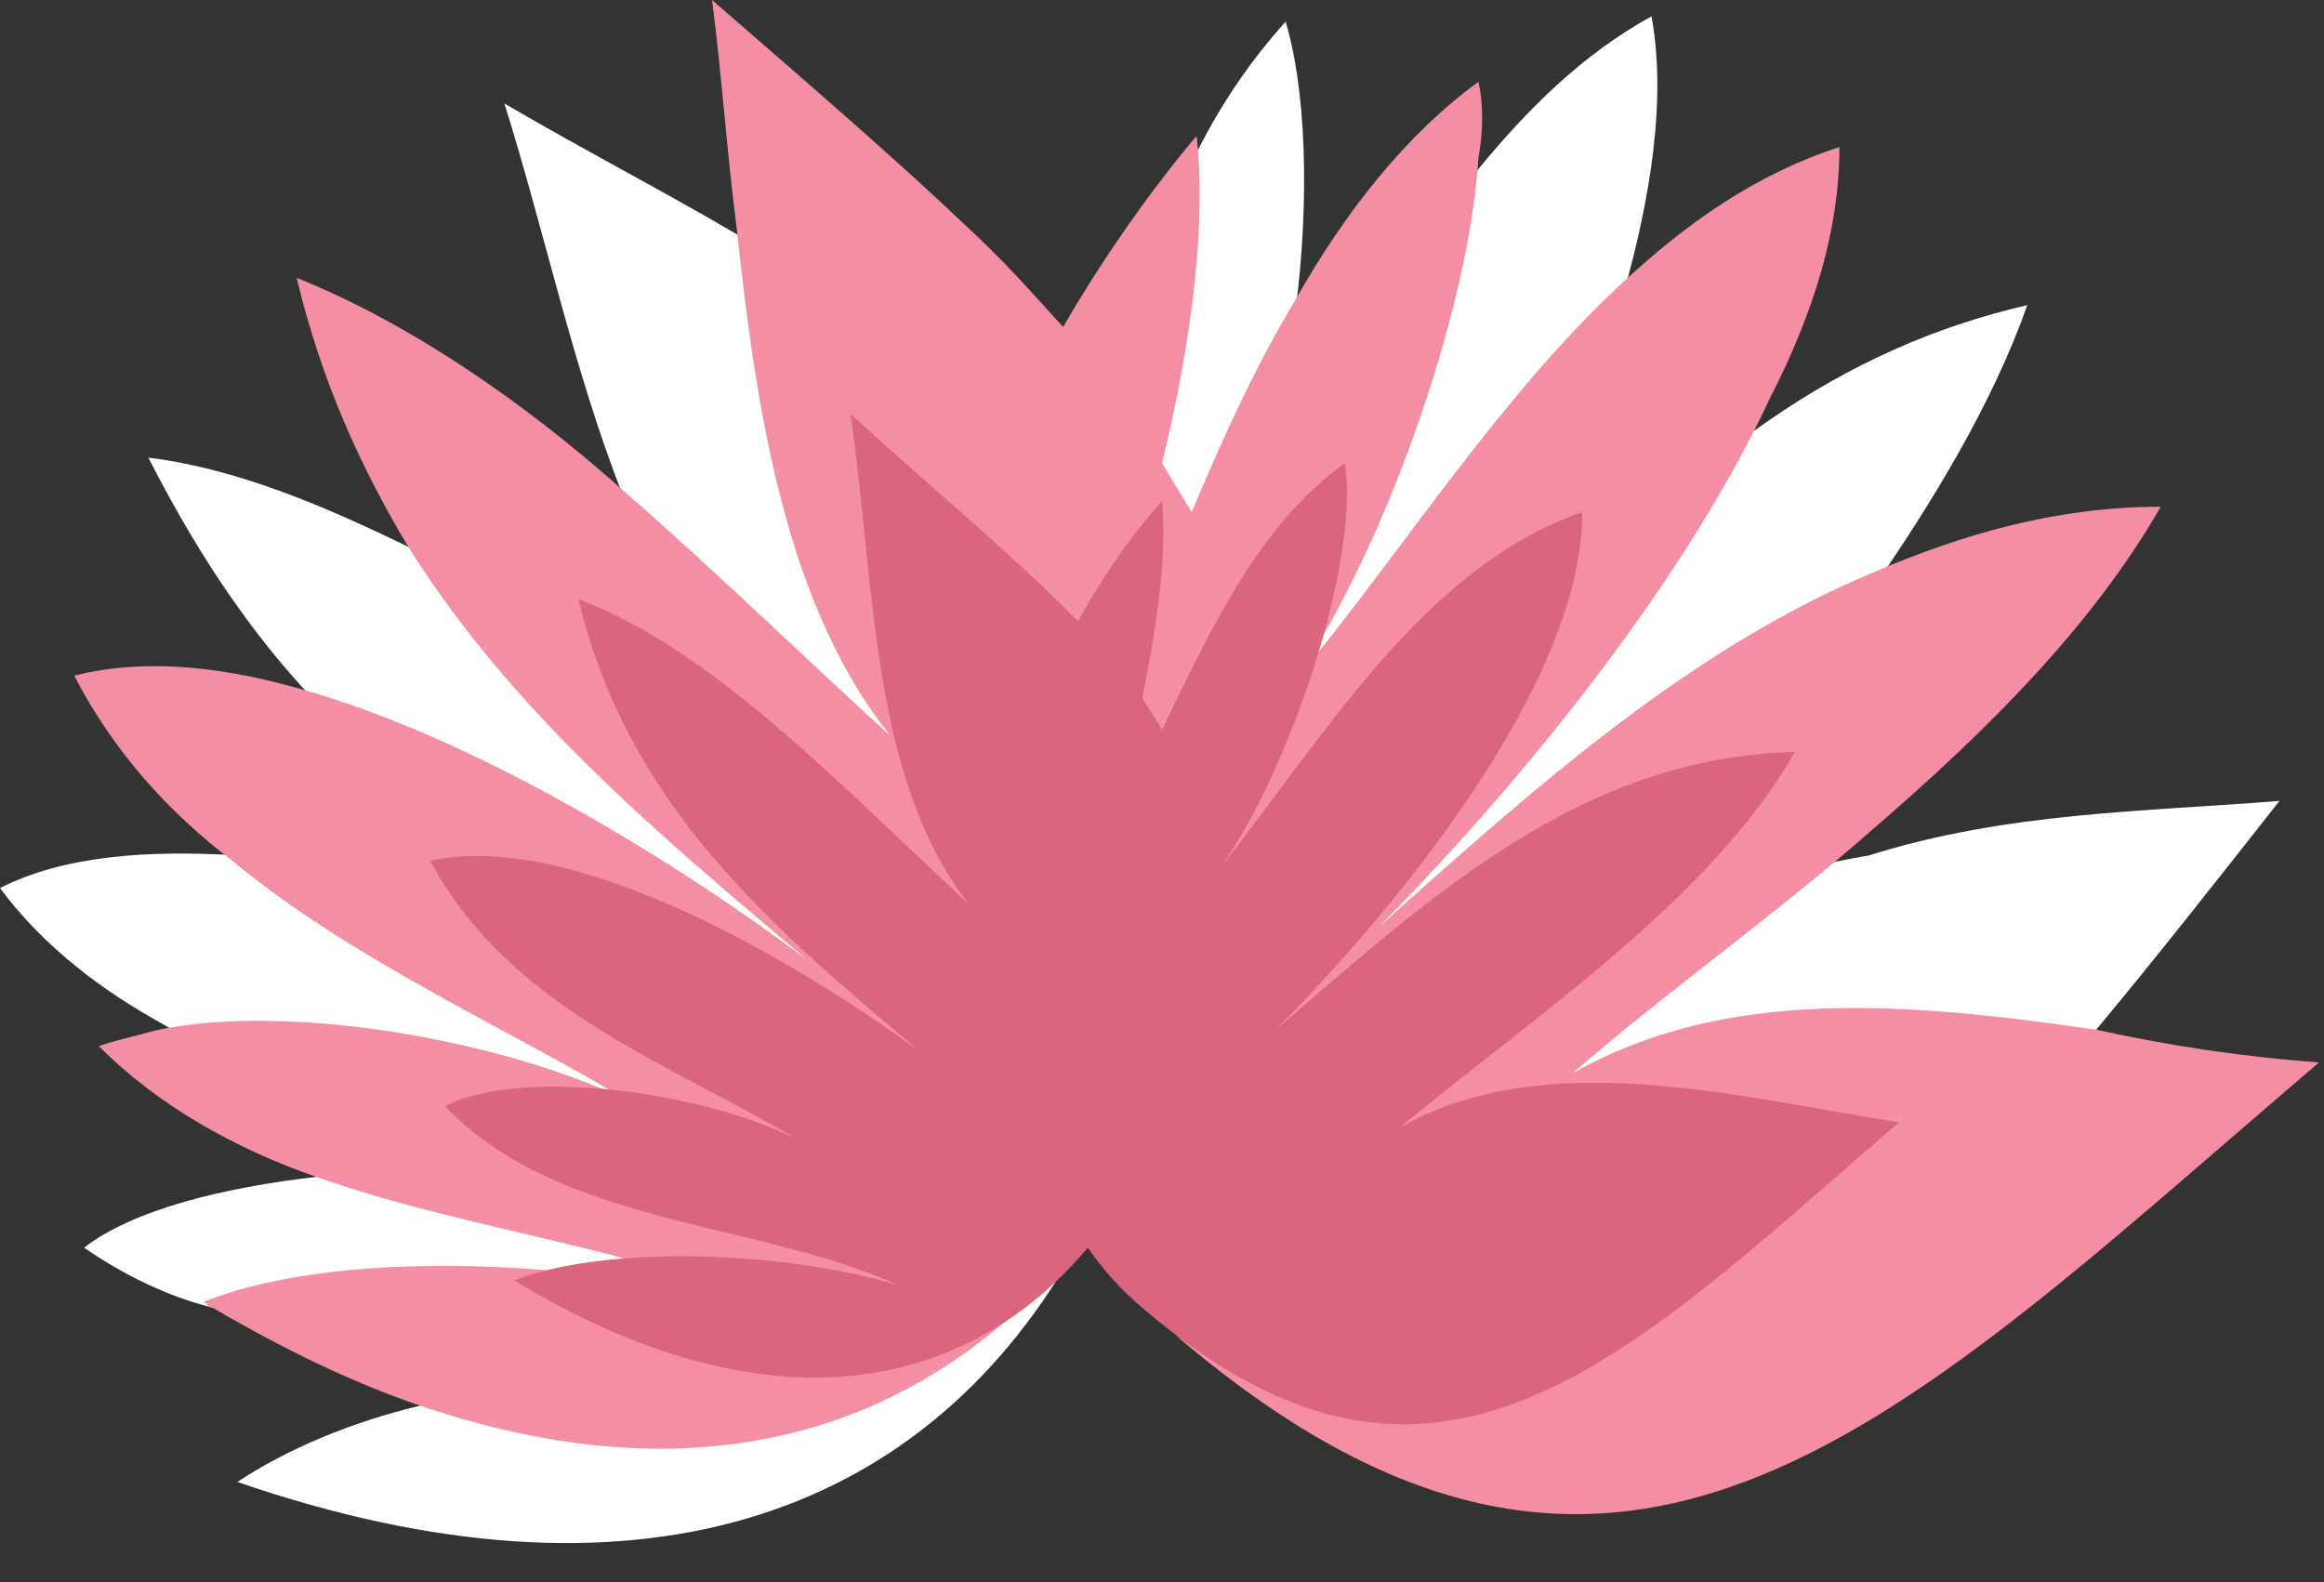 <svg width="47" height="32" viewBox="0 0 47 32" fill="none" xmlns="http://www.w3.org/2000/svg">
<rect x="0" y="0" width="47" height="32" fill="#333333" stroke="none"/>
<g id="Fleur Rose">
<g id="Group">
<path id="Vector" d="M46.1 16.199C44.8 17.852 43.5 19.505 42.3 20.938C37.2 27.219 32.7 31.076 24.5 26.558C23.6 26.007 22.8 25.346 22.1 24.685C22 24.905 21.9 25.125 21.7 25.346C18.6 30.746 12.8 32.729 4.8 29.974C5.8 29.313 7.1 28.762 8.5 28.431C11.1 27.77 14.2 27.44 16.3 27.66C12.7 26.779 8.1 27.66 4.3 26.448C3.4 26.227 2.5 25.787 1.7 25.236C2.7 24.464 4.5 24.023 6.4 23.803C8.5 23.583 10.8 23.583 12.5 24.023C9.5 23.032 6.1 22.37 3.3 20.717C2.1 20.056 0.9 19.174 0 17.962C1.3 17.301 3 17.191 4.8 17.301C8.6 17.632 12.9 19.174 15.6 20.497C12.1 18.623 8.7 16.75 6.1 13.885C4.9 12.562 3.9 11.02 3 9.256C4.8 9.477 6.6 10.248 8.4 11.13C11.1 12.452 13.8 14.326 16.3 15.868C14.6 14.436 13.5 12.342 12.6 10.028C11.6 7.493 11 4.628 10.2 2.093C11.9 3.085 13.4 3.856 14.9 4.738C16.3 5.509 17.5 6.391 18.6 7.162C18.9 6.391 19.2 5.509 19.6 4.738C20.2 5.289 20.7 5.84 21.2 6.391C21.2 7.383 21.2 8.485 21.1 9.587C21.3 9.807 21.6 10.138 21.8 10.469C22.4 7.934 23.1 5.289 24.2 3.085C24.7 2.093 25.3 1.211 26 0.44C26.4 1.762 26.5 3.967 26.2 6.281C25.9 8.815 25.2 11.46 24.4 13.334C26.2 10.138 27.7 6.281 29.9 3.416C30.9 2.203 32 1.101 33.4 0.33C33.7 1.983 33.4 3.967 32.8 6.06C31.5 10.358 28.9 14.987 27 17.852C29.7 14.326 32.4 10.799 35.8 8.485C37.4 7.383 39.1 6.611 41 6.171C40.3 8.154 39.1 10.138 37.8 12.011C35.8 14.766 33.4 17.521 31.2 20.056C33 18.403 35.3 17.742 37.8 17.301C40.6 16.419 43.4 16.419 46.1 16.199Z" fill="white"/>
</g>
<g id="Group_2">
<path id="Vector_2" d="M46.9 21.489C38.5 28.653 32.9 34.714 23.9 27.11C23.2 26.449 22.6 25.677 22 25.016C21.9 25.126 21.8 25.236 21.7 25.347C18.5 29.093 14 30.306 8.5 28.432C7.2 27.991 5.8 27.33 4.3 26.449C4.2 26.449 4.2 26.338 4.1 26.338C7.1 25.126 12.7 25.567 15.8 26.559C13 25.236 9.5 24.906 6.4 23.804C4.8 23.253 3.2 22.371 2 21.159C2.3 21.049 2.8 20.939 3.2 20.828C5.9 20.277 10.2 21.049 12.7 22.261C10.1 20.718 7.1 19.396 4.7 17.412C3.4 16.42 2.3 15.208 1.5 13.665C2.8 13.335 4.3 13.445 5.9 13.886C9.6 14.877 13.8 17.522 16.3 19.396C13.3 16.861 10.4 14.437 8.3 11.13C7.3 9.477 6.5 7.714 6 5.62C8.2 6.502 10.5 8.045 12.6 9.918C14.5 11.571 16.3 13.335 18 14.877C15.9 12.232 15.3 8.375 14.9 4.628C14.7 3.086 14.6 1.543 14.4 0C16.3 1.653 18.1 3.196 19.6 4.628C20.2 5.18 20.7 5.731 21.2 6.282C21.3 6.392 21.4 6.502 21.5 6.612C22.2 5.4 23.1 4.078 24.1 2.865L24.2 2.755C24.4 4.518 24.1 6.943 23.5 9.367C23.7 9.698 23.9 10.028 24.1 10.359C24.7 8.926 25.4 7.384 26.2 6.061C27.2 4.298 28.4 2.755 29.9 1.653C30 2.094 30 2.645 29.9 3.196C29.7 6.392 27.9 11.351 26.1 13.886C28.3 11.241 30.3 8.045 32.8 5.731C34.1 4.518 35.5 3.526 37.2 2.975C37.2 4.628 36.7 6.282 35.8 8.045C33.9 12.122 30.3 16.31 27.9 18.735C31.1 15.869 34.2 13.114 37.9 11.571C39.7 10.8 41.6 10.249 43.7 10.249C42.3 12.673 40.2 14.767 37.9 16.751C35.9 18.514 33.7 20.057 31.8 21.71C34.9 19.947 38.6 20.277 42.4 20.828C43.9 21.159 45.4 21.379 46.9 21.489Z" fill="#F48EA4"/>
</g>
<g id="Group_3">
<path id="Vector_3" d="M28.3 22.812C31.1 20.498 34.6 18.183 36.3 15.208C32 15.318 29 18.073 25.8 20.828C28.1 18.514 32 13.886 32 10.359C28.8 11.461 26.8 14.877 24.7 17.522C26.1 15.539 27.5 11.351 27.2 9.367C25.5 10.579 24.5 12.673 23.5 14.767C23.4 14.547 23.2 14.326 23.1 14.106C23.4 12.673 23.6 11.241 23.5 10.139C22.8 10.91 22.3 11.682 21.8 12.563C20.5 11.241 18.9 9.918 17.2 8.375C17.7 11.792 17.6 15.759 19.6 18.294C17.1 15.979 14.4 13.114 11.7 12.122C12.7 16.31 15.6 18.735 18.6 21.269C16.2 19.506 11.6 16.751 8.7 17.412C10.3 20.388 13.5 21.49 16.1 23.032C14.1 22.041 10.5 21.6 9 22.371C11.3 24.796 15.3 24.686 18.2 26.008C16.1 25.347 12.4 25.126 10.4 25.898C15.3 28.873 19.4 28.322 22 25.236C22.3 25.677 22.7 26.118 23.1 26.449C29 31.518 32.8 27.551 38.4 22.702C35 22.151 31.2 21.159 28.3 22.812Z" fill="#DB657F"/>
</g>
</g>
</svg>

